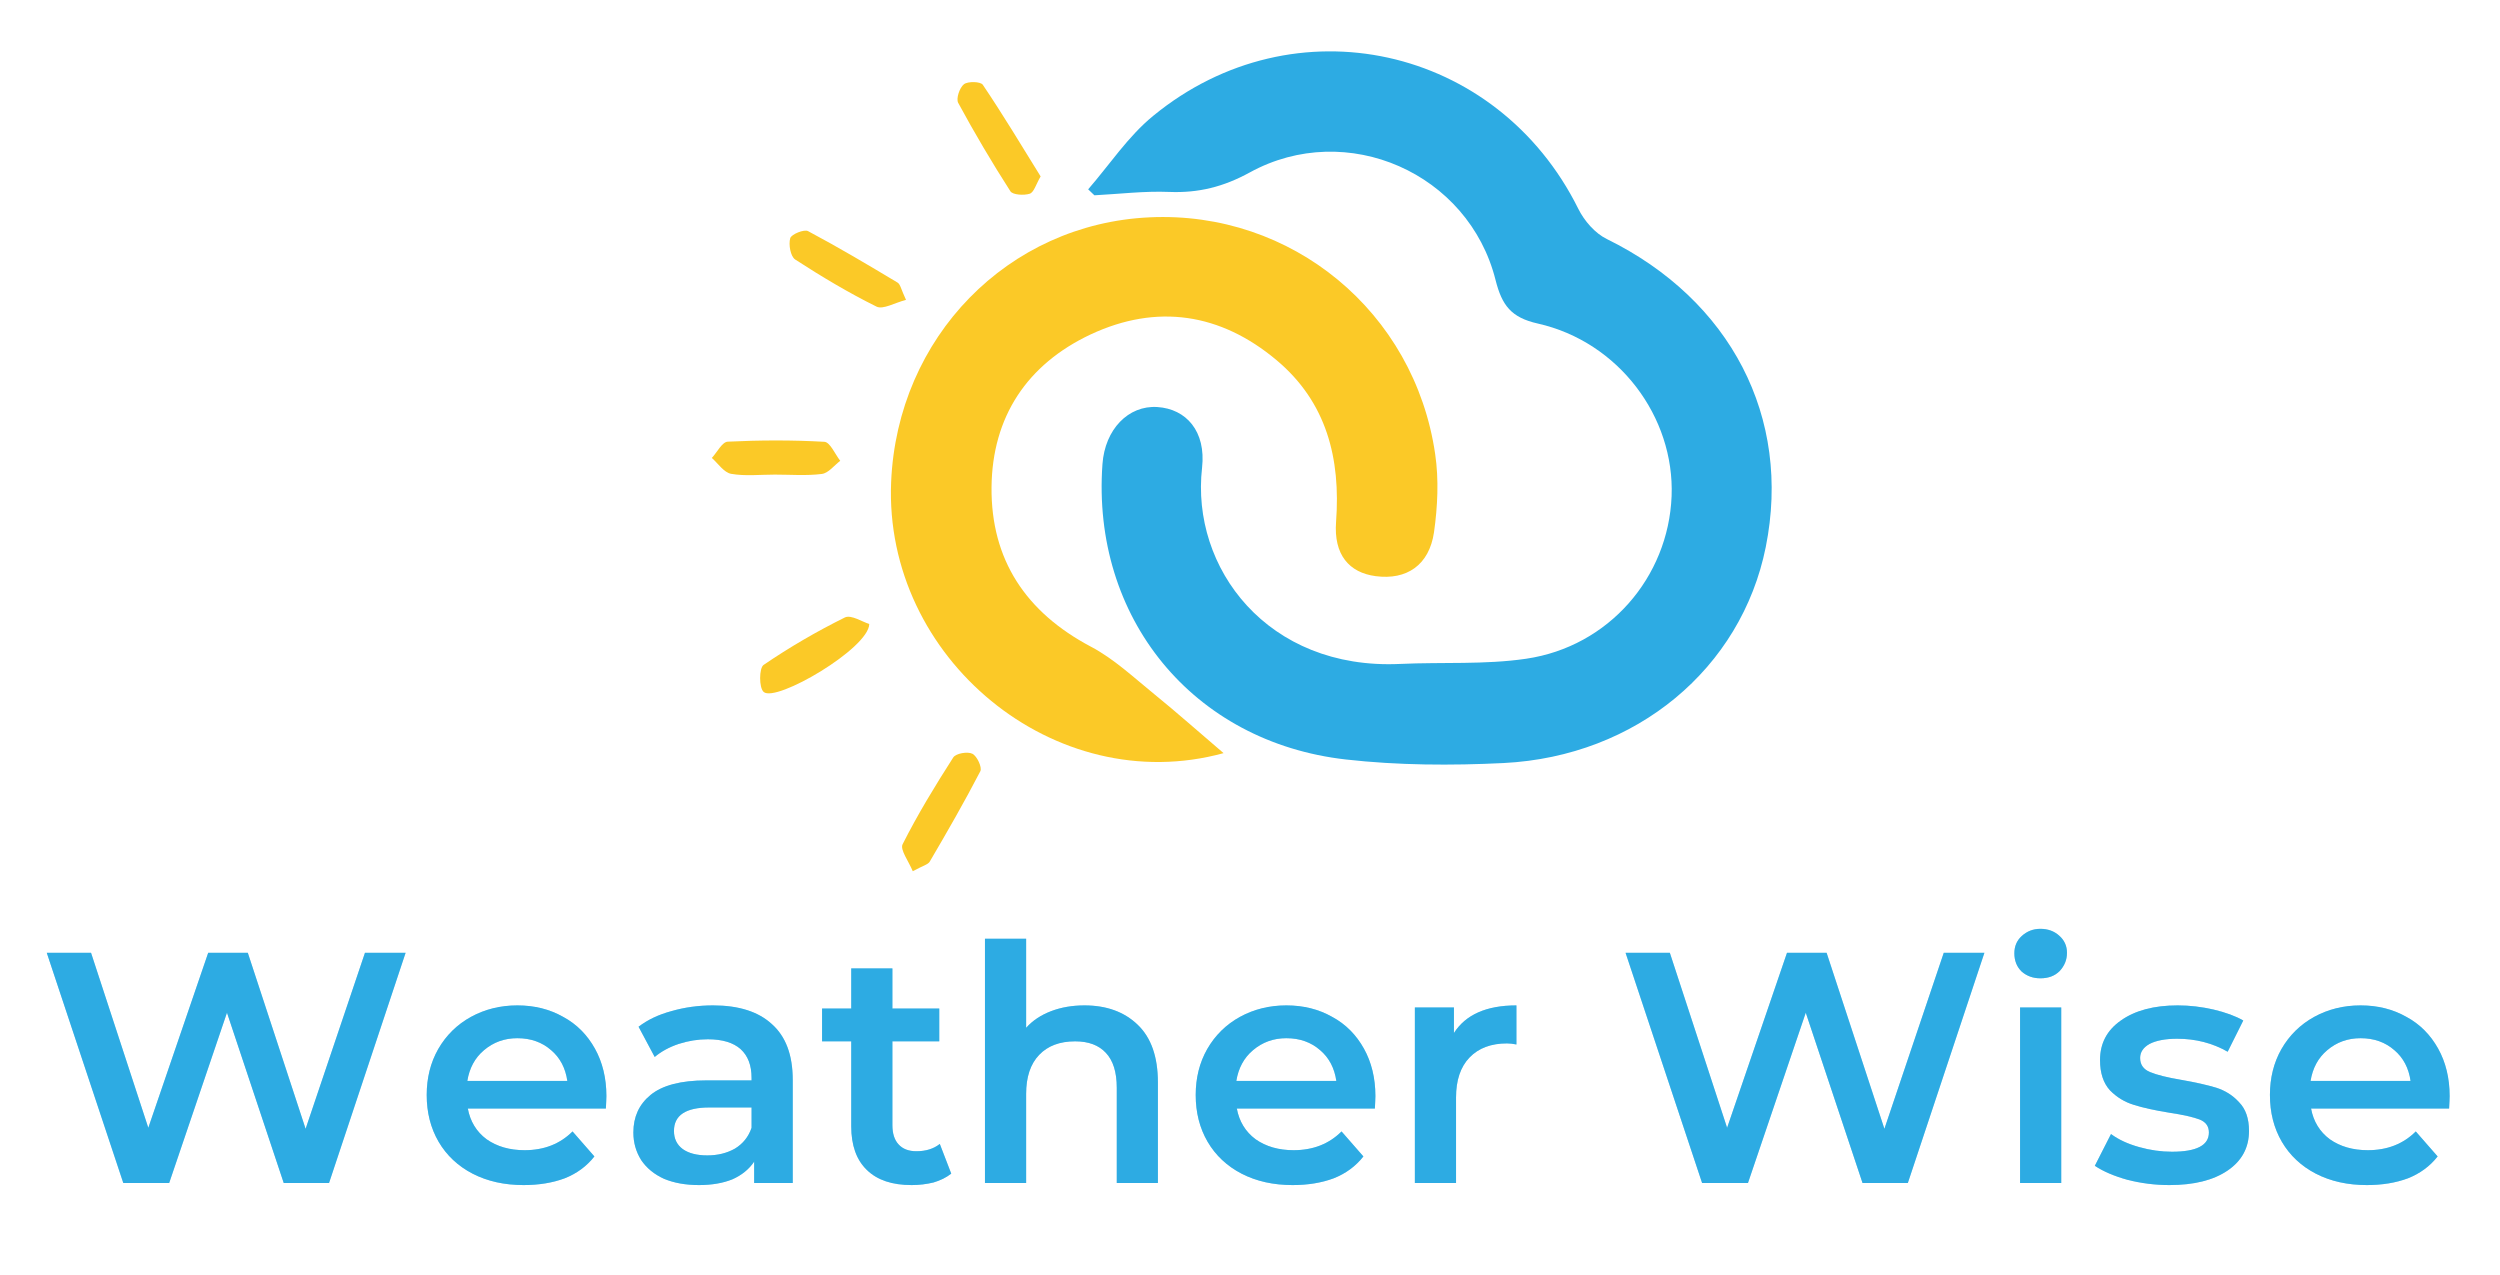 <svg xmlns="http://www.w3.org/2000/svg" xmlns:xlink="http://www.w3.org/1999/xlink" width="100" zoomAndPan="magnify" viewBox="0 0 75 38.25" height="51" preserveAspectRatio="xMidYMid meet" version="1.0"><defs><g/><clipPath id="ce18f29b06"><path d="M 32 1 L 53.762 1 L 53.762 23 L 32 23 Z M 32 1 " clip-rule="nonzero"/></clipPath><clipPath id="8dbe0ad989"><path d="M 21.344 13 L 26 13 L 26 15 L 21.344 15 Z M 21.344 13 " clip-rule="nonzero"/></clipPath><clipPath id="5b28e0d7fe"><path d="M 27 22 L 30 22 L 30 26.137 L 27 26.137 Z M 27 22 " clip-rule="nonzero"/></clipPath></defs><g clip-path="url(#ce18f29b06)"><path fill="#2dabe3" d="M 32.645 5.68 C 33.289 4.938 33.844 4.09 34.594 3.477 C 38.824 0.004 44.918 1.367 47.348 6.262 C 47.527 6.625 47.852 7 48.207 7.172 C 51.918 8.996 53.754 12.52 52.973 16.41 C 52.242 20.047 49.098 22.688 45.113 22.891 C 43.539 22.969 41.941 22.961 40.379 22.785 C 35.777 22.266 32.742 18.523 33.074 13.922 C 33.148 12.883 33.848 12.156 34.719 12.211 C 35.586 12.266 36.184 12.938 36.062 14.031 C 35.719 17.035 38.023 20.105 42.004 19.918 C 43.266 19.859 44.543 19.945 45.785 19.762 C 48.262 19.398 50.051 17.32 50.148 14.887 C 50.242 12.504 48.559 10.254 46.137 9.707 C 45.332 9.527 45.059 9.16 44.867 8.402 C 44.062 5.191 40.402 3.578 37.496 5.172 C 36.707 5.605 35.957 5.793 35.078 5.758 C 34.332 5.727 33.582 5.82 32.832 5.859 C 32.77 5.801 32.707 5.738 32.645 5.68 Z M 32.645 5.68 " fill-opacity="1" fill-rule="nonzero"/></g><path fill="#fbc927" d="M 36.707 22.594 C 31.645 23.984 26.512 19.742 26.734 14.461 C 26.918 10.117 30.238 6.715 34.488 6.52 C 38.75 6.32 42.434 9.352 43.055 13.621 C 43.168 14.387 43.129 15.199 43.02 15.969 C 42.875 16.957 42.199 17.406 41.273 17.285 C 40.469 17.18 40.008 16.637 40.082 15.656 C 40.223 13.754 39.801 12.066 38.297 10.805 C 36.617 9.395 34.707 9.102 32.715 10.035 C 30.809 10.934 29.766 12.508 29.746 14.617 C 29.727 16.793 30.777 18.367 32.723 19.398 C 33.422 19.766 34.016 20.328 34.637 20.832 C 35.316 21.383 35.973 21.969 36.707 22.594 Z M 36.707 22.594 " fill-opacity="1" fill-rule="nonzero"/><g clip-path="url(#8dbe0ad989)"><path fill="#fbc927" d="M 23.246 14.238 C 22.805 14.238 22.355 14.289 21.934 14.215 C 21.719 14.176 21.543 13.906 21.355 13.738 C 21.512 13.57 21.664 13.258 21.832 13.25 C 22.797 13.203 23.766 13.199 24.73 13.254 C 24.902 13.262 25.051 13.625 25.207 13.824 C 25.023 13.965 24.852 14.195 24.652 14.219 C 24.191 14.277 23.715 14.238 23.246 14.238 Z M 23.246 14.238 " fill-opacity="1" fill-rule="nonzero"/></g><g clip-path="url(#5b28e0d7fe)"><path fill="#fbc927" d="M 27.383 26.137 C 27.258 25.832 26.996 25.492 27.078 25.328 C 27.531 24.43 28.055 23.57 28.598 22.723 C 28.676 22.602 29.027 22.539 29.172 22.613 C 29.312 22.684 29.469 23.023 29.41 23.137 C 28.934 24.055 28.418 24.953 27.895 25.844 C 27.844 25.938 27.688 25.969 27.383 26.137 Z M 27.383 26.137 " fill-opacity="1" fill-rule="nonzero"/></g><path fill="#fbc927" d="M 31.219 5.293 C 31.078 5.531 31.02 5.77 30.891 5.812 C 30.719 5.867 30.383 5.848 30.312 5.738 C 29.758 4.875 29.234 3.988 28.746 3.086 C 28.676 2.957 28.789 2.629 28.918 2.527 C 29.039 2.434 29.418 2.445 29.484 2.543 C 30.09 3.441 30.648 4.371 31.219 5.293 Z M 31.219 5.293 " fill-opacity="1" fill-rule="nonzero"/><path fill="#fbc927" d="M 26.078 18.719 C 26.07 19.449 23.277 21.086 22.91 20.758 C 22.766 20.633 22.773 20.043 22.906 19.949 C 23.684 19.418 24.504 18.941 25.348 18.523 C 25.535 18.434 25.875 18.66 26.078 18.719 Z M 26.078 18.719 " fill-opacity="1" fill-rule="nonzero"/><path fill="#fbc927" d="M 27.18 8.996 C 26.836 9.086 26.492 9.293 26.297 9.199 C 25.453 8.781 24.645 8.297 23.855 7.785 C 23.715 7.691 23.652 7.336 23.707 7.145 C 23.742 7.027 24.125 6.871 24.242 6.934 C 25.152 7.418 26.039 7.945 26.926 8.477 C 27.012 8.527 27.035 8.688 27.18 8.996 Z M 27.18 8.996 " fill-opacity="1" fill-rule="nonzero"/><g fill="#2dabe3" fill-opacity="0.4"><g transform="translate(1.137, 35.49)"><g><path d="M 11.031 -6.906 L 8.734 0 L 7.375 0 L 5.672 -5.109 L 3.938 0 L 2.562 0 L 0.266 -6.906 L 1.594 -6.906 L 3.312 -1.656 L 5.109 -6.906 L 6.297 -6.906 L 8.031 -1.625 L 9.812 -6.906 Z M 11.031 -6.906 "/></g></g></g><g fill="#2dabe3" fill-opacity="0.4"><g transform="translate(12.426, 35.49)"><g><path d="M 5.766 -2.609 C 5.766 -2.523 5.758 -2.398 5.75 -2.234 L 1.609 -2.234 C 1.68 -1.848 1.867 -1.539 2.172 -1.312 C 2.484 -1.094 2.863 -0.984 3.312 -0.984 C 3.895 -0.984 4.375 -1.172 4.75 -1.547 L 5.406 -0.797 C 5.176 -0.504 4.879 -0.285 4.516 -0.141 C 4.148 -0.004 3.738 0.062 3.281 0.062 C 2.707 0.062 2.195 -0.051 1.75 -0.281 C 1.312 -0.508 0.973 -0.828 0.734 -1.234 C 0.492 -1.648 0.375 -2.117 0.375 -2.641 C 0.375 -3.148 0.488 -3.609 0.719 -4.016 C 0.957 -4.43 1.285 -4.754 1.703 -4.984 C 2.117 -5.211 2.582 -5.328 3.094 -5.328 C 3.613 -5.328 4.07 -5.211 4.469 -4.984 C 4.875 -4.766 5.191 -4.445 5.422 -4.031 C 5.648 -3.625 5.766 -3.148 5.766 -2.609 Z M 3.094 -4.344 C 2.707 -4.344 2.375 -4.223 2.094 -3.984 C 1.82 -3.754 1.656 -3.445 1.594 -3.062 L 4.594 -3.062 C 4.539 -3.445 4.379 -3.754 4.109 -3.984 C 3.836 -4.223 3.5 -4.344 3.094 -4.344 Z M 3.094 -4.344 "/></g></g></g><g fill="#2dabe3" fill-opacity="0.4"><g transform="translate(18.563, 35.49)"><g><path d="M 2.828 -5.328 C 3.598 -5.328 4.188 -5.141 4.594 -4.766 C 5.008 -4.398 5.219 -3.844 5.219 -3.094 L 5.219 0 L 4.062 0 L 4.062 -0.641 C 3.906 -0.41 3.688 -0.234 3.406 -0.109 C 3.125 0.004 2.789 0.062 2.406 0.062 C 2.008 0.062 1.66 0 1.359 -0.125 C 1.066 -0.258 0.836 -0.445 0.672 -0.688 C 0.516 -0.938 0.438 -1.211 0.438 -1.516 C 0.438 -1.984 0.609 -2.359 0.953 -2.641 C 1.305 -2.93 1.863 -3.078 2.625 -3.078 L 3.984 -3.078 L 3.984 -3.156 C 3.984 -3.531 3.875 -3.816 3.656 -4.016 C 3.438 -4.211 3.109 -4.312 2.672 -4.312 C 2.379 -4.312 2.086 -4.266 1.797 -4.172 C 1.516 -4.078 1.273 -3.945 1.078 -3.781 L 0.594 -4.688 C 0.863 -4.895 1.191 -5.051 1.578 -5.156 C 1.973 -5.27 2.391 -5.328 2.828 -5.328 Z M 2.656 -0.828 C 2.969 -0.828 3.242 -0.895 3.484 -1.031 C 3.723 -1.176 3.891 -1.383 3.984 -1.656 L 3.984 -2.266 L 2.719 -2.266 C 2.008 -2.266 1.656 -2.031 1.656 -1.562 C 1.656 -1.332 1.742 -1.148 1.922 -1.016 C 2.098 -0.891 2.344 -0.828 2.656 -0.828 Z M 2.656 -0.828 "/></g></g></g><g fill="#2dabe3" fill-opacity="0.4"><g transform="translate(24.553, 35.49)"><g><path d="M 3.984 -0.281 C 3.836 -0.164 3.66 -0.078 3.453 -0.016 C 3.242 0.035 3.023 0.062 2.797 0.062 C 2.211 0.062 1.766 -0.086 1.453 -0.391 C 1.141 -0.691 0.984 -1.129 0.984 -1.703 L 0.984 -4.25 L 0.109 -4.25 L 0.109 -5.234 L 0.984 -5.234 L 0.984 -6.438 L 2.219 -6.438 L 2.219 -5.234 L 3.625 -5.234 L 3.625 -4.25 L 2.219 -4.25 L 2.219 -1.734 C 2.219 -1.484 2.281 -1.289 2.406 -1.156 C 2.531 -1.02 2.707 -0.953 2.938 -0.953 C 3.219 -0.953 3.453 -1.023 3.641 -1.172 Z M 3.984 -0.281 "/></g></g></g><g fill="#2dabe3" fill-opacity="0.4"><g transform="translate(28.737, 35.49)"><g><path d="M 3.797 -5.328 C 4.461 -5.328 4.992 -5.133 5.391 -4.75 C 5.797 -4.363 6 -3.785 6 -3.016 L 6 0 L 4.766 0 L 4.766 -2.859 C 4.766 -3.328 4.656 -3.676 4.438 -3.906 C 4.227 -4.133 3.922 -4.25 3.516 -4.25 C 3.055 -4.25 2.695 -4.113 2.438 -3.844 C 2.176 -3.57 2.047 -3.18 2.047 -2.672 L 2.047 0 L 0.812 0 L 0.812 -7.328 L 2.047 -7.328 L 2.047 -4.656 C 2.242 -4.875 2.492 -5.039 2.797 -5.156 C 3.098 -5.27 3.43 -5.328 3.797 -5.328 Z M 3.797 -5.328 "/></g></g></g><g fill="#2dabe3" fill-opacity="0.4"><g transform="translate(35.496, 35.49)"><g><path d="M 5.766 -2.609 C 5.766 -2.523 5.758 -2.398 5.75 -2.234 L 1.609 -2.234 C 1.68 -1.848 1.867 -1.539 2.172 -1.312 C 2.484 -1.094 2.863 -0.984 3.312 -0.984 C 3.895 -0.984 4.375 -1.172 4.75 -1.547 L 5.406 -0.797 C 5.176 -0.504 4.879 -0.285 4.516 -0.141 C 4.148 -0.004 3.738 0.062 3.281 0.062 C 2.707 0.062 2.195 -0.051 1.75 -0.281 C 1.312 -0.508 0.973 -0.828 0.734 -1.234 C 0.492 -1.648 0.375 -2.117 0.375 -2.641 C 0.375 -3.148 0.488 -3.609 0.719 -4.016 C 0.957 -4.43 1.285 -4.754 1.703 -4.984 C 2.117 -5.211 2.582 -5.328 3.094 -5.328 C 3.613 -5.328 4.07 -5.211 4.469 -4.984 C 4.875 -4.766 5.191 -4.445 5.422 -4.031 C 5.648 -3.625 5.766 -3.148 5.766 -2.609 Z M 3.094 -4.344 C 2.707 -4.344 2.375 -4.223 2.094 -3.984 C 1.82 -3.754 1.656 -3.445 1.594 -3.062 L 4.594 -3.062 C 4.539 -3.445 4.379 -3.754 4.109 -3.984 C 3.836 -4.223 3.5 -4.344 3.094 -4.344 Z M 3.094 -4.344 "/></g></g></g><g fill="#2dabe3" fill-opacity="0.4"><g transform="translate(41.634, 35.49)"><g><path d="M 1.984 -4.5 C 2.336 -5.051 2.961 -5.328 3.859 -5.328 L 3.859 -4.156 C 3.754 -4.176 3.66 -4.188 3.578 -4.188 C 3.098 -4.188 2.723 -4.047 2.453 -3.766 C 2.18 -3.484 2.047 -3.082 2.047 -2.562 L 2.047 0 L 0.812 0 L 0.812 -5.266 L 1.984 -5.266 Z M 1.984 -4.5 "/></g></g></g><g fill="#2dabe3" fill-opacity="0.4"><g transform="translate(45.778, 35.49)"><g/></g></g><g fill="#2dabe3" fill-opacity="0.4"><g transform="translate(48.501, 35.49)"><g><path d="M 11.031 -6.906 L 8.734 0 L 7.375 0 L 5.672 -5.109 L 3.938 0 L 2.562 0 L 0.266 -6.906 L 1.594 -6.906 L 3.312 -1.656 L 5.109 -6.906 L 6.297 -6.906 L 8.031 -1.625 L 9.812 -6.906 Z M 11.031 -6.906 "/></g></g></g><g fill="#2dabe3" fill-opacity="0.4"><g transform="translate(59.79, 35.49)"><g><path d="M 0.812 -5.266 L 2.047 -5.266 L 2.047 0 L 0.812 0 Z M 1.422 -6.141 C 1.203 -6.141 1.016 -6.207 0.859 -6.344 C 0.711 -6.488 0.641 -6.672 0.641 -6.891 C 0.641 -7.098 0.711 -7.27 0.859 -7.406 C 1.016 -7.551 1.203 -7.625 1.422 -7.625 C 1.648 -7.625 1.836 -7.555 1.984 -7.422 C 2.141 -7.285 2.219 -7.113 2.219 -6.906 C 2.219 -6.695 2.145 -6.516 2 -6.359 C 1.852 -6.211 1.66 -6.141 1.422 -6.141 Z M 1.422 -6.141 "/></g></g></g><g fill="#2dabe3" fill-opacity="0.4"><g transform="translate(62.642, 35.49)"><g><path d="M 2.438 0.062 C 2.008 0.062 1.594 0.008 1.188 -0.094 C 0.781 -0.207 0.453 -0.348 0.203 -0.516 L 0.688 -1.469 C 0.914 -1.301 1.195 -1.172 1.531 -1.078 C 1.863 -0.984 2.191 -0.938 2.516 -0.938 C 3.254 -0.938 3.625 -1.129 3.625 -1.516 C 3.625 -1.703 3.531 -1.832 3.344 -1.906 C 3.156 -1.977 2.852 -2.047 2.438 -2.109 C 2 -2.18 1.645 -2.258 1.375 -2.344 C 1.102 -2.426 0.863 -2.57 0.656 -2.781 C 0.457 -3 0.359 -3.301 0.359 -3.688 C 0.359 -4.188 0.566 -4.582 0.984 -4.875 C 1.41 -5.176 1.977 -5.328 2.688 -5.328 C 3.051 -5.328 3.41 -5.285 3.766 -5.203 C 4.129 -5.117 4.426 -5.008 4.656 -4.875 L 4.188 -3.938 C 3.738 -4.195 3.234 -4.328 2.672 -4.328 C 2.316 -4.328 2.039 -4.273 1.844 -4.172 C 1.656 -4.066 1.562 -3.926 1.562 -3.75 C 1.562 -3.551 1.66 -3.41 1.859 -3.328 C 2.066 -3.242 2.379 -3.164 2.797 -3.094 C 3.223 -3.02 3.57 -2.941 3.844 -2.859 C 4.113 -2.773 4.344 -2.629 4.531 -2.422 C 4.727 -2.223 4.828 -1.938 4.828 -1.562 C 4.828 -1.062 4.613 -0.664 4.188 -0.375 C 3.758 -0.082 3.176 0.062 2.438 0.062 Z M 2.438 0.062 "/></g></g></g><g fill="#2dabe3" fill-opacity="0.4"><g transform="translate(67.723, 35.49)"><g><path d="M 5.766 -2.609 C 5.766 -2.523 5.758 -2.398 5.75 -2.234 L 1.609 -2.234 C 1.68 -1.848 1.867 -1.539 2.172 -1.312 C 2.484 -1.094 2.863 -0.984 3.312 -0.984 C 3.895 -0.984 4.375 -1.172 4.75 -1.547 L 5.406 -0.797 C 5.176 -0.504 4.879 -0.285 4.516 -0.141 C 4.148 -0.004 3.738 0.062 3.281 0.062 C 2.707 0.062 2.195 -0.051 1.75 -0.281 C 1.312 -0.508 0.973 -0.828 0.734 -1.234 C 0.492 -1.648 0.375 -2.117 0.375 -2.641 C 0.375 -3.148 0.488 -3.609 0.719 -4.016 C 0.957 -4.43 1.285 -4.754 1.703 -4.984 C 2.117 -5.211 2.582 -5.328 3.094 -5.328 C 3.613 -5.328 4.07 -5.211 4.469 -4.984 C 4.875 -4.766 5.191 -4.445 5.422 -4.031 C 5.648 -3.625 5.766 -3.148 5.766 -2.609 Z M 3.094 -4.344 C 2.707 -4.344 2.375 -4.223 2.094 -3.984 C 1.82 -3.754 1.656 -3.445 1.594 -3.062 L 4.594 -3.062 C 4.539 -3.445 4.379 -3.754 4.109 -3.984 C 3.836 -4.223 3.5 -4.344 3.094 -4.344 Z M 3.094 -4.344 "/></g></g></g><g fill="#2dabe3" fill-opacity="1"><g transform="translate(1.137, 35.49)"><g><path d="M 11.031 -6.906 L 8.734 0 L 7.375 0 L 5.672 -5.109 L 3.938 0 L 2.562 0 L 0.266 -6.906 L 1.594 -6.906 L 3.312 -1.656 L 5.109 -6.906 L 6.297 -6.906 L 8.031 -1.625 L 9.812 -6.906 Z M 11.031 -6.906 "/></g></g></g><g fill="#2dabe3" fill-opacity="1"><g transform="translate(12.426, 35.49)"><g><path d="M 5.766 -2.609 C 5.766 -2.523 5.758 -2.398 5.75 -2.234 L 1.609 -2.234 C 1.68 -1.848 1.867 -1.539 2.172 -1.312 C 2.484 -1.094 2.863 -0.984 3.312 -0.984 C 3.895 -0.984 4.375 -1.172 4.75 -1.547 L 5.406 -0.797 C 5.176 -0.504 4.879 -0.285 4.516 -0.141 C 4.148 -0.004 3.738 0.062 3.281 0.062 C 2.707 0.062 2.195 -0.051 1.75 -0.281 C 1.312 -0.508 0.973 -0.828 0.734 -1.234 C 0.492 -1.648 0.375 -2.117 0.375 -2.641 C 0.375 -3.148 0.488 -3.609 0.719 -4.016 C 0.957 -4.43 1.285 -4.754 1.703 -4.984 C 2.117 -5.211 2.582 -5.328 3.094 -5.328 C 3.613 -5.328 4.07 -5.211 4.469 -4.984 C 4.875 -4.766 5.191 -4.445 5.422 -4.031 C 5.648 -3.625 5.766 -3.148 5.766 -2.609 Z M 3.094 -4.344 C 2.707 -4.344 2.375 -4.223 2.094 -3.984 C 1.82 -3.754 1.656 -3.445 1.594 -3.062 L 4.594 -3.062 C 4.539 -3.445 4.379 -3.754 4.109 -3.984 C 3.836 -4.223 3.5 -4.344 3.094 -4.344 Z M 3.094 -4.344 "/></g></g></g><g fill="#2dabe3" fill-opacity="1"><g transform="translate(18.563, 35.49)"><g><path d="M 2.828 -5.328 C 3.598 -5.328 4.188 -5.141 4.594 -4.766 C 5.008 -4.398 5.219 -3.844 5.219 -3.094 L 5.219 0 L 4.062 0 L 4.062 -0.641 C 3.906 -0.41 3.688 -0.234 3.406 -0.109 C 3.125 0.004 2.789 0.062 2.406 0.062 C 2.008 0.062 1.66 0 1.359 -0.125 C 1.066 -0.258 0.836 -0.445 0.672 -0.688 C 0.516 -0.938 0.438 -1.211 0.438 -1.516 C 0.438 -1.984 0.609 -2.359 0.953 -2.641 C 1.305 -2.93 1.863 -3.078 2.625 -3.078 L 3.984 -3.078 L 3.984 -3.156 C 3.984 -3.531 3.875 -3.816 3.656 -4.016 C 3.438 -4.211 3.109 -4.312 2.672 -4.312 C 2.379 -4.312 2.086 -4.266 1.797 -4.172 C 1.516 -4.078 1.273 -3.945 1.078 -3.781 L 0.594 -4.688 C 0.863 -4.895 1.191 -5.051 1.578 -5.156 C 1.973 -5.27 2.391 -5.328 2.828 -5.328 Z M 2.656 -0.828 C 2.969 -0.828 3.242 -0.895 3.484 -1.031 C 3.723 -1.176 3.891 -1.383 3.984 -1.656 L 3.984 -2.266 L 2.719 -2.266 C 2.008 -2.266 1.656 -2.031 1.656 -1.562 C 1.656 -1.332 1.742 -1.148 1.922 -1.016 C 2.098 -0.891 2.344 -0.828 2.656 -0.828 Z M 2.656 -0.828 "/></g></g></g><g fill="#2dabe3" fill-opacity="1"><g transform="translate(24.553, 35.49)"><g><path d="M 3.984 -0.281 C 3.836 -0.164 3.66 -0.078 3.453 -0.016 C 3.242 0.035 3.023 0.062 2.797 0.062 C 2.211 0.062 1.766 -0.086 1.453 -0.391 C 1.141 -0.691 0.984 -1.129 0.984 -1.703 L 0.984 -4.25 L 0.109 -4.25 L 0.109 -5.234 L 0.984 -5.234 L 0.984 -6.438 L 2.219 -6.438 L 2.219 -5.234 L 3.625 -5.234 L 3.625 -4.25 L 2.219 -4.25 L 2.219 -1.734 C 2.219 -1.484 2.281 -1.289 2.406 -1.156 C 2.531 -1.02 2.707 -0.953 2.938 -0.953 C 3.219 -0.953 3.453 -1.023 3.641 -1.172 Z M 3.984 -0.281 "/></g></g></g><g fill="#2dabe3" fill-opacity="1"><g transform="translate(28.737, 35.49)"><g><path d="M 3.797 -5.328 C 4.461 -5.328 4.992 -5.133 5.391 -4.75 C 5.797 -4.363 6 -3.785 6 -3.016 L 6 0 L 4.766 0 L 4.766 -2.859 C 4.766 -3.328 4.656 -3.676 4.438 -3.906 C 4.227 -4.133 3.922 -4.25 3.516 -4.25 C 3.055 -4.25 2.695 -4.113 2.438 -3.844 C 2.176 -3.57 2.047 -3.18 2.047 -2.672 L 2.047 0 L 0.812 0 L 0.812 -7.328 L 2.047 -7.328 L 2.047 -4.656 C 2.242 -4.875 2.492 -5.039 2.797 -5.156 C 3.098 -5.27 3.43 -5.328 3.797 -5.328 Z M 3.797 -5.328 "/></g></g></g><g fill="#2dabe3" fill-opacity="1"><g transform="translate(35.496, 35.49)"><g><path d="M 5.766 -2.609 C 5.766 -2.523 5.758 -2.398 5.75 -2.234 L 1.609 -2.234 C 1.68 -1.848 1.867 -1.539 2.172 -1.312 C 2.484 -1.094 2.863 -0.984 3.312 -0.984 C 3.895 -0.984 4.375 -1.172 4.75 -1.547 L 5.406 -0.797 C 5.176 -0.504 4.879 -0.285 4.516 -0.141 C 4.148 -0.004 3.738 0.062 3.281 0.062 C 2.707 0.062 2.195 -0.051 1.75 -0.281 C 1.312 -0.508 0.973 -0.828 0.734 -1.234 C 0.492 -1.648 0.375 -2.117 0.375 -2.641 C 0.375 -3.148 0.488 -3.609 0.719 -4.016 C 0.957 -4.43 1.285 -4.754 1.703 -4.984 C 2.117 -5.211 2.582 -5.328 3.094 -5.328 C 3.613 -5.328 4.07 -5.211 4.469 -4.984 C 4.875 -4.766 5.191 -4.445 5.422 -4.031 C 5.648 -3.625 5.766 -3.148 5.766 -2.609 Z M 3.094 -4.344 C 2.707 -4.344 2.375 -4.223 2.094 -3.984 C 1.82 -3.754 1.656 -3.445 1.594 -3.062 L 4.594 -3.062 C 4.539 -3.445 4.379 -3.754 4.109 -3.984 C 3.836 -4.223 3.5 -4.344 3.094 -4.344 Z M 3.094 -4.344 "/></g></g></g><g fill="#2dabe3" fill-opacity="1"><g transform="translate(41.634, 35.49)"><g><path d="M 1.984 -4.5 C 2.336 -5.051 2.961 -5.328 3.859 -5.328 L 3.859 -4.156 C 3.754 -4.176 3.66 -4.188 3.578 -4.188 C 3.098 -4.188 2.723 -4.047 2.453 -3.766 C 2.18 -3.484 2.047 -3.082 2.047 -2.562 L 2.047 0 L 0.812 0 L 0.812 -5.266 L 1.984 -5.266 Z M 1.984 -4.5 "/></g></g></g><g fill="#2dabe3" fill-opacity="1"><g transform="translate(45.778, 35.49)"><g/></g></g><g fill="#2dabe3" fill-opacity="1"><g transform="translate(48.501, 35.49)"><g><path d="M 11.031 -6.906 L 8.734 0 L 7.375 0 L 5.672 -5.109 L 3.938 0 L 2.562 0 L 0.266 -6.906 L 1.594 -6.906 L 3.312 -1.656 L 5.109 -6.906 L 6.297 -6.906 L 8.031 -1.625 L 9.812 -6.906 Z M 11.031 -6.906 "/></g></g></g><g fill="#2dabe3" fill-opacity="1"><g transform="translate(59.79, 35.49)"><g><path d="M 0.812 -5.266 L 2.047 -5.266 L 2.047 0 L 0.812 0 Z M 1.422 -6.141 C 1.203 -6.141 1.016 -6.207 0.859 -6.344 C 0.711 -6.488 0.641 -6.672 0.641 -6.891 C 0.641 -7.098 0.711 -7.27 0.859 -7.406 C 1.016 -7.551 1.203 -7.625 1.422 -7.625 C 1.648 -7.625 1.836 -7.555 1.984 -7.422 C 2.141 -7.285 2.219 -7.113 2.219 -6.906 C 2.219 -6.695 2.145 -6.516 2 -6.359 C 1.852 -6.211 1.66 -6.141 1.422 -6.141 Z M 1.422 -6.141 "/></g></g></g><g fill="#2dabe3" fill-opacity="1"><g transform="translate(62.642, 35.49)"><g><path d="M 2.438 0.062 C 2.008 0.062 1.594 0.008 1.188 -0.094 C 0.781 -0.207 0.453 -0.348 0.203 -0.516 L 0.688 -1.469 C 0.914 -1.301 1.195 -1.172 1.531 -1.078 C 1.863 -0.984 2.191 -0.938 2.516 -0.938 C 3.254 -0.938 3.625 -1.129 3.625 -1.516 C 3.625 -1.703 3.531 -1.832 3.344 -1.906 C 3.156 -1.977 2.852 -2.047 2.438 -2.109 C 2 -2.18 1.645 -2.258 1.375 -2.344 C 1.102 -2.426 0.863 -2.57 0.656 -2.781 C 0.457 -3 0.359 -3.301 0.359 -3.688 C 0.359 -4.188 0.566 -4.582 0.984 -4.875 C 1.41 -5.176 1.977 -5.328 2.688 -5.328 C 3.051 -5.328 3.41 -5.285 3.766 -5.203 C 4.129 -5.117 4.426 -5.008 4.656 -4.875 L 4.188 -3.938 C 3.738 -4.195 3.234 -4.328 2.672 -4.328 C 2.316 -4.328 2.039 -4.273 1.844 -4.172 C 1.656 -4.066 1.562 -3.926 1.562 -3.75 C 1.562 -3.551 1.66 -3.41 1.859 -3.328 C 2.066 -3.242 2.379 -3.164 2.797 -3.094 C 3.223 -3.02 3.57 -2.941 3.844 -2.859 C 4.113 -2.773 4.344 -2.629 4.531 -2.422 C 4.727 -2.223 4.828 -1.938 4.828 -1.562 C 4.828 -1.062 4.613 -0.664 4.188 -0.375 C 3.758 -0.082 3.176 0.062 2.438 0.062 Z M 2.438 0.062 "/></g></g></g><g fill="#2dabe3" fill-opacity="1"><g transform="translate(67.723, 35.49)"><g><path d="M 5.766 -2.609 C 5.766 -2.523 5.758 -2.398 5.75 -2.234 L 1.609 -2.234 C 1.68 -1.848 1.867 -1.539 2.172 -1.312 C 2.484 -1.094 2.863 -0.984 3.312 -0.984 C 3.895 -0.984 4.375 -1.172 4.75 -1.547 L 5.406 -0.797 C 5.176 -0.504 4.879 -0.285 4.516 -0.141 C 4.148 -0.004 3.738 0.062 3.281 0.062 C 2.707 0.062 2.195 -0.051 1.75 -0.281 C 1.312 -0.508 0.973 -0.828 0.734 -1.234 C 0.492 -1.648 0.375 -2.117 0.375 -2.641 C 0.375 -3.148 0.488 -3.609 0.719 -4.016 C 0.957 -4.43 1.285 -4.754 1.703 -4.984 C 2.117 -5.211 2.582 -5.328 3.094 -5.328 C 3.613 -5.328 4.07 -5.211 4.469 -4.984 C 4.875 -4.766 5.191 -4.445 5.422 -4.031 C 5.648 -3.625 5.766 -3.148 5.766 -2.609 Z M 3.094 -4.344 C 2.707 -4.344 2.375 -4.223 2.094 -3.984 C 1.82 -3.754 1.656 -3.445 1.594 -3.062 L 4.594 -3.062 C 4.539 -3.445 4.379 -3.754 4.109 -3.984 C 3.836 -4.223 3.5 -4.344 3.094 -4.344 Z M 3.094 -4.344 "/></g></g></g></svg>